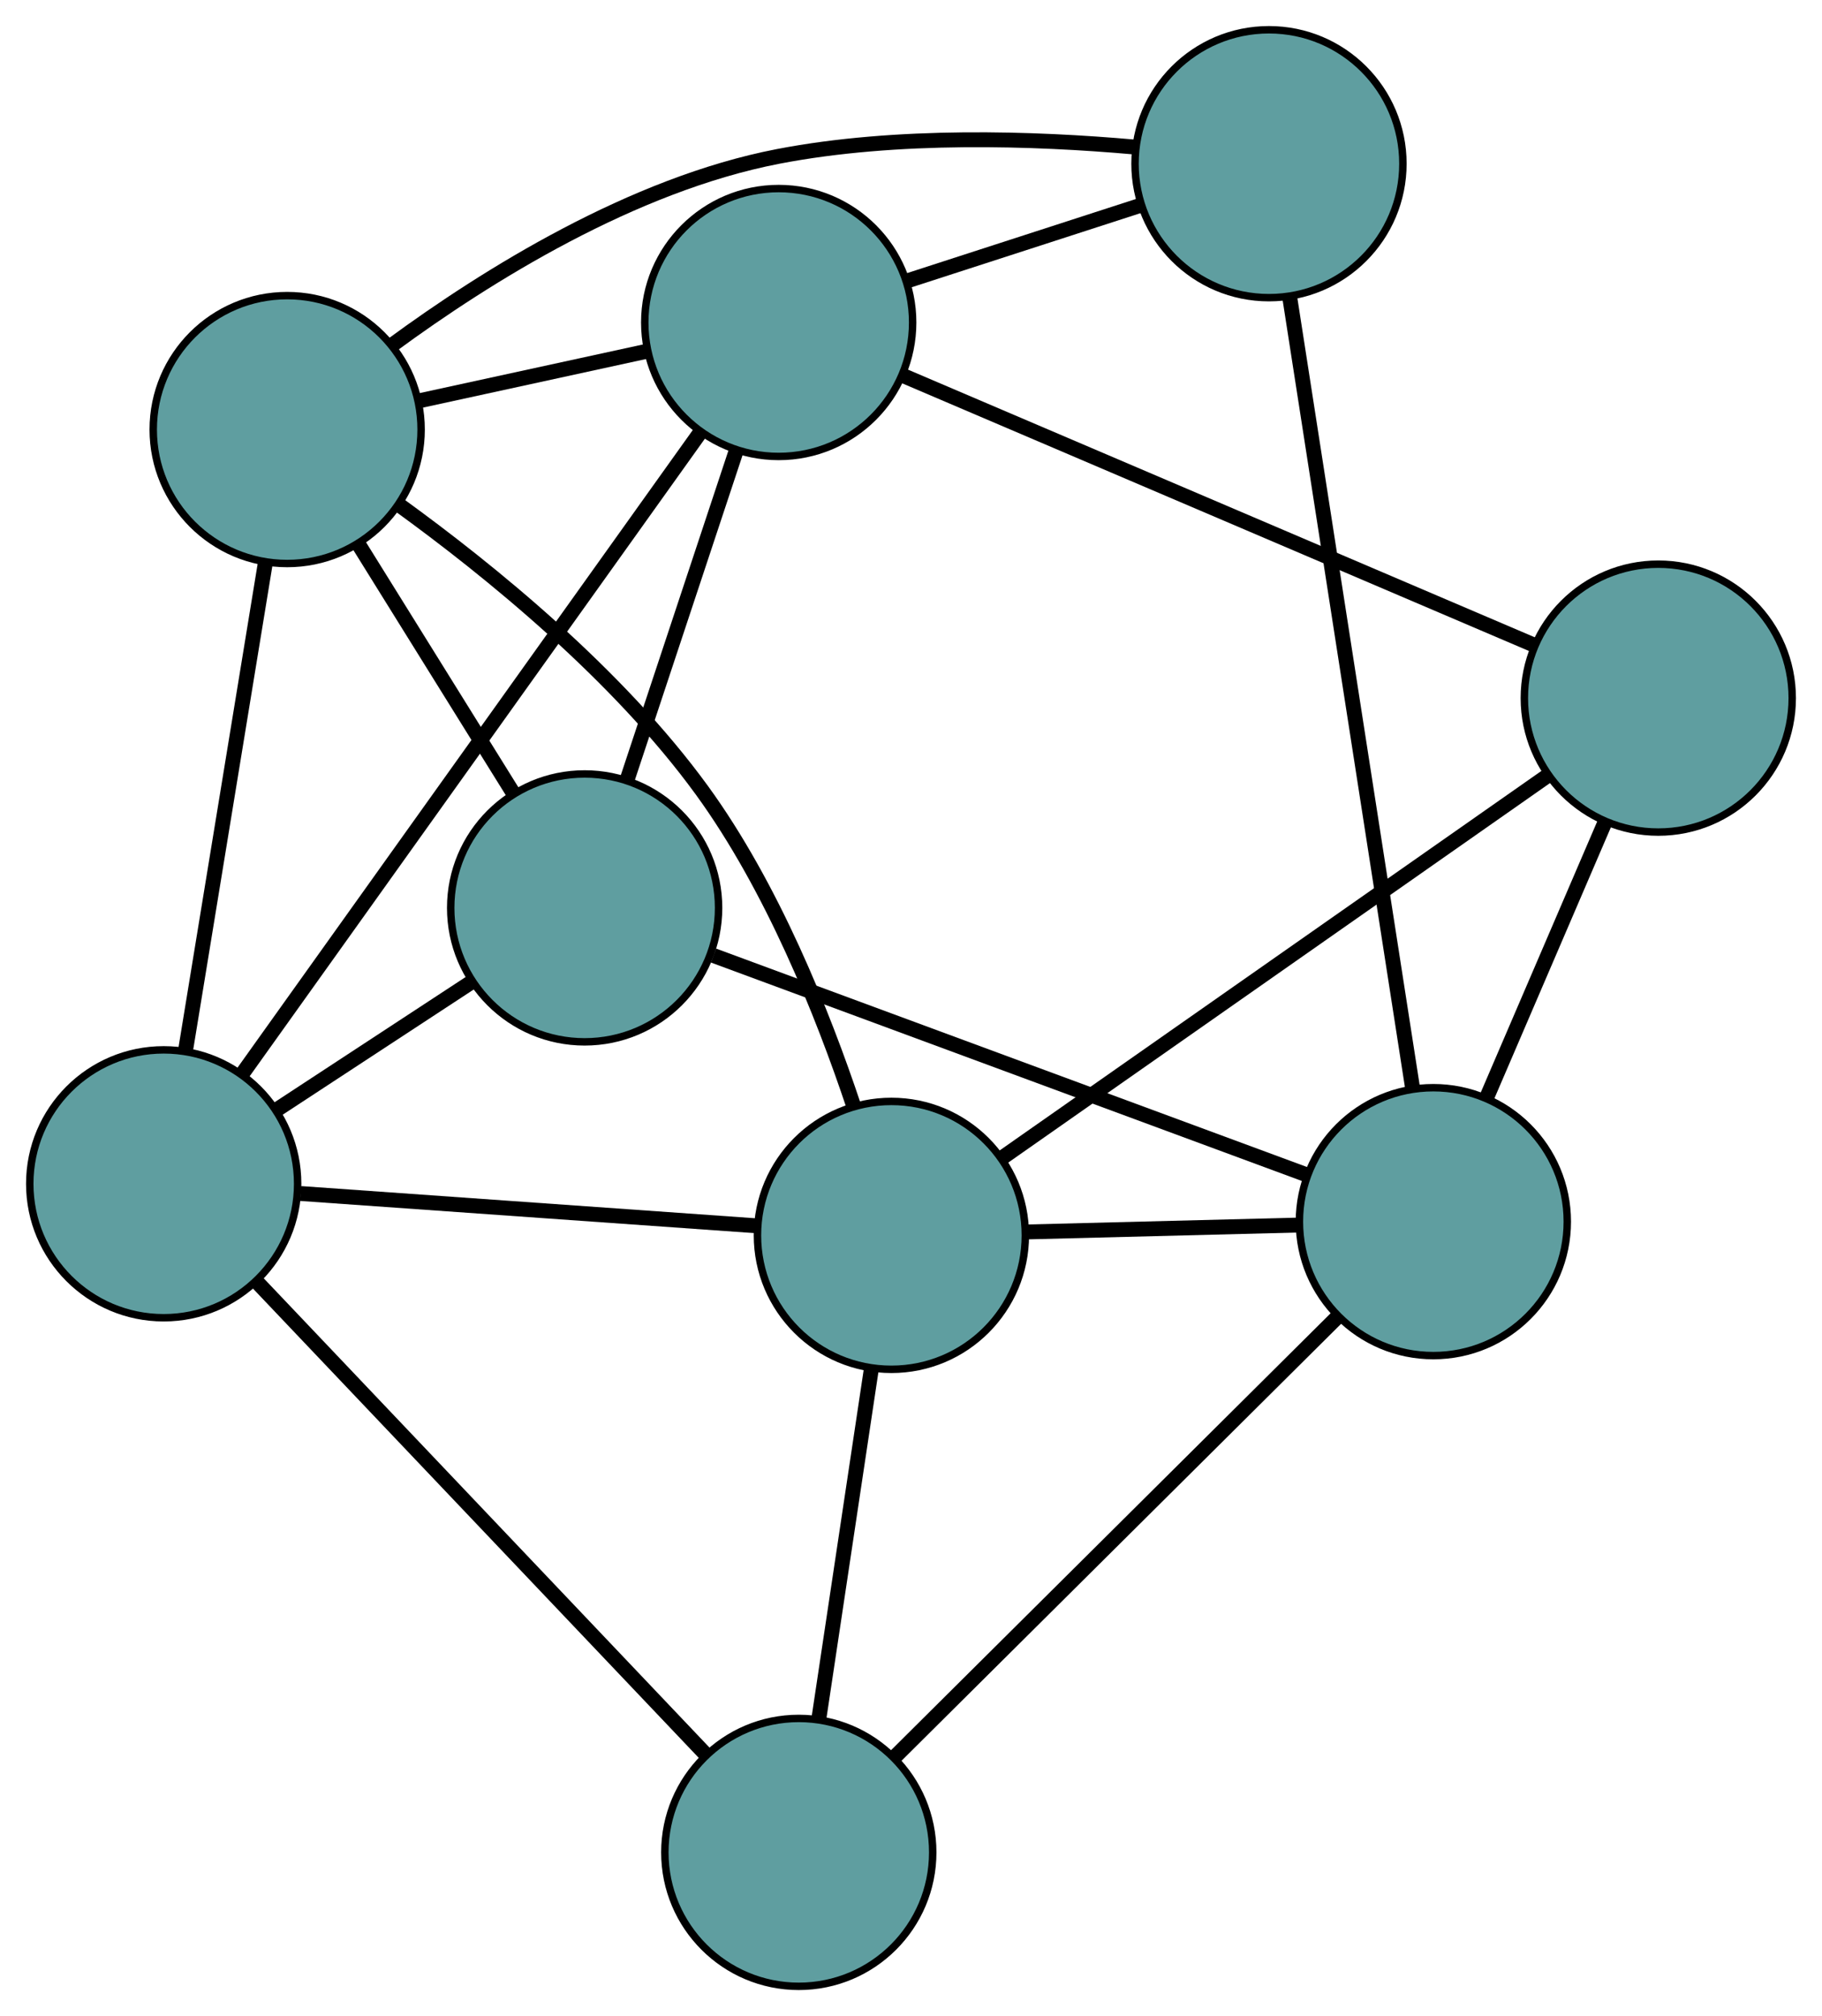 <?xml version="1.0" encoding="UTF-8" standalone="no"?>
<!DOCTYPE svg PUBLIC "-//W3C//DTD SVG 1.1//EN"
 "http://www.w3.org/Graphics/SVG/1.1/DTD/svg11.dtd">
<!-- Generated by graphviz version 2.36.0 (20140111.2315)
 -->
<!-- Title: G Pages: 1 -->
<svg width="100%" height="100%"
 viewBox="0.00 0.00 244.86 270.93" xmlns="http://www.w3.org/2000/svg" xmlns:xlink="http://www.w3.org/1999/xlink">
<g id="graph0" class="graph" transform="scale(1 1) rotate(0) translate(4 266.926)">
<title>G</title>
<!-- 0 -->
<g id="node1" class="node"><title>0</title>
<ellipse fill="cadetblue" stroke="black" cx="74.57" cy="-144.92" rx="18" ry="18"/>
</g>
<!-- 4 -->
<g id="node5" class="node"><title>4</title>
<ellipse fill="cadetblue" stroke="black" cx="34.593" cy="-209.2" rx="18" ry="18"/>
</g>
<!-- 0&#45;&#45;4 -->
<g id="edge1" class="edge"><title>0&#45;&#45;4</title>
<path fill="none" stroke="black" stroke-width="2" d="M64.892,-160.48C58.607,-170.587 50.448,-183.705 44.181,-193.783"/>
</g>
<!-- 5 -->
<g id="node6" class="node"><title>5</title>
<ellipse fill="cadetblue" stroke="black" cx="18" cy="-107.844" rx="18" ry="18"/>
</g>
<!-- 0&#45;&#45;5 -->
<g id="edge2" class="edge"><title>0&#45;&#45;5</title>
<path fill="none" stroke="black" stroke-width="2" d="M59.41,-134.984C51.294,-129.664 41.324,-123.131 33.202,-117.807"/>
</g>
<!-- 6 -->
<g id="node7" class="node"><title>6</title>
<ellipse fill="cadetblue" stroke="black" cx="188.629" cy="-102.759" rx="18" ry="18"/>
</g>
<!-- 0&#45;&#45;6 -->
<g id="edge3" class="edge"><title>0&#45;&#45;6</title>
<path fill="none" stroke="black" stroke-width="2" d="M91.893,-138.516C113.455,-130.546 150.052,-117.018 171.516,-109.084"/>
</g>
<!-- 7 -->
<g id="node8" class="node"><title>7</title>
<ellipse fill="cadetblue" stroke="black" cx="100.651" cy="-223.587" rx="18" ry="18"/>
</g>
<!-- 0&#45;&#45;7 -->
<g id="edge4" class="edge"><title>0&#45;&#45;7</title>
<path fill="none" stroke="black" stroke-width="2" d="M80.358,-162.378C84.71,-175.505 90.643,-193.399 94.969,-206.447"/>
</g>
<!-- 1 -->
<g id="node2" class="node"><title>1</title>
<ellipse fill="cadetblue" stroke="black" cx="166.537" cy="-244.926" rx="18" ry="18"/>
</g>
<!-- 1&#45;&#45;4 -->
<g id="edge5" class="edge"><title>1&#45;&#45;4</title>
<path fill="none" stroke="black" stroke-width="2" d="M148.443,-247.171C135.088,-248.352 116.537,-248.991 100.567,-245.906 81.005,-242.128 61.415,-229.896 48.726,-220.581"/>
</g>
<!-- 1&#45;&#45;6 -->
<g id="edge6" class="edge"><title>1&#45;&#45;6</title>
<path fill="none" stroke="black" stroke-width="2" d="M169.335,-226.92C173.585,-199.574 181.618,-147.877 185.853,-120.618"/>
</g>
<!-- 1&#45;&#45;7 -->
<g id="edge7" class="edge"><title>1&#45;&#45;7</title>
<path fill="none" stroke="black" stroke-width="2" d="M149.227,-239.319C139.619,-236.207 127.701,-232.347 118.075,-229.23"/>
</g>
<!-- 2 -->
<g id="node3" class="node"><title>2</title>
<ellipse fill="cadetblue" stroke="black" cx="103.35" cy="-18" rx="18" ry="18"/>
</g>
<!-- 2&#45;&#45;5 -->
<g id="edge8" class="edge"><title>2&#45;&#45;5</title>
<path fill="none" stroke="black" stroke-width="2" d="M90.757,-31.257C74.62,-48.243 46.807,-77.52 30.645,-94.533"/>
</g>
<!-- 2&#45;&#45;6 -->
<g id="edge9" class="edge"><title>2&#45;&#45;6</title>
<path fill="none" stroke="black" stroke-width="2" d="M116.302,-30.873C132.424,-46.897 159.786,-74.092 175.834,-90.042"/>
</g>
<!-- 8 -->
<g id="node9" class="node"><title>8</title>
<ellipse fill="cadetblue" stroke="black" cx="115.795" cy="-100.915" rx="18" ry="18"/>
</g>
<!-- 2&#45;&#45;8 -->
<g id="edge10" class="edge"><title>2&#45;&#45;8</title>
<path fill="none" stroke="black" stroke-width="2" d="M106.051,-35.991C108.138,-49.899 111.014,-69.06 113.1,-82.959"/>
</g>
<!-- 3 -->
<g id="node4" class="node"><title>3</title>
<ellipse fill="cadetblue" stroke="black" cx="218.859" cy="-173.11" rx="18" ry="18"/>
</g>
<!-- 3&#45;&#45;6 -->
<g id="edge11" class="edge"><title>3&#45;&#45;6</title>
<path fill="none" stroke="black" stroke-width="2" d="M211.695,-156.438C206.876,-145.223 200.549,-130.501 195.741,-119.311"/>
</g>
<!-- 3&#45;&#45;7 -->
<g id="edge12" class="edge"><title>3&#45;&#45;7</title>
<path fill="none" stroke="black" stroke-width="2" d="M202.173,-180.235C179.644,-189.855 139.737,-206.896 117.252,-216.498"/>
</g>
<!-- 3&#45;&#45;8 -->
<g id="edge13" class="edge"><title>3&#45;&#45;8</title>
<path fill="none" stroke="black" stroke-width="2" d="M204.092,-162.766C184.611,-149.12 150.503,-125.228 130.869,-111.475"/>
</g>
<!-- 4&#45;&#45;5 -->
<g id="edge14" class="edge"><title>4&#45;&#45;5</title>
<path fill="none" stroke="black" stroke-width="2" d="M31.626,-191.08C28.606,-172.631 23.952,-144.199 20.941,-125.807"/>
</g>
<!-- 4&#45;&#45;7 -->
<g id="edge15" class="edge"><title>4&#45;&#45;7</title>
<path fill="none" stroke="black" stroke-width="2" d="M52.295,-213.055C61.773,-215.119 73.415,-217.655 82.9,-219.721"/>
</g>
<!-- 4&#45;&#45;8 -->
<g id="edge16" class="edge"><title>4&#45;&#45;8</title>
<path fill="none" stroke="black" stroke-width="2" d="M49.528,-199.152C61.825,-190.251 79.016,-176.283 90.329,-160.725 99.754,-147.764 106.559,-130.78 110.75,-118.223"/>
</g>
<!-- 5&#45;&#45;7 -->
<g id="edge17" class="edge"><title>5&#45;&#45;7</title>
<path fill="none" stroke="black" stroke-width="2" d="M28.468,-122.503C44.279,-144.645 74.093,-186.395 90.007,-208.681"/>
</g>
<!-- 5&#45;&#45;8 -->
<g id="edge18" class="edge"><title>5&#45;&#45;8</title>
<path fill="none" stroke="black" stroke-width="2" d="M36.395,-106.541C53.989,-105.294 80.357,-103.426 97.813,-102.189"/>
</g>
<!-- 6&#45;&#45;8 -->
<g id="edge19" class="edge"><title>6&#45;&#45;8</title>
<path fill="none" stroke="black" stroke-width="2" d="M170.625,-102.303C159.419,-102.019 145.058,-101.656 133.844,-101.372"/>
</g>
</g>
</svg>

